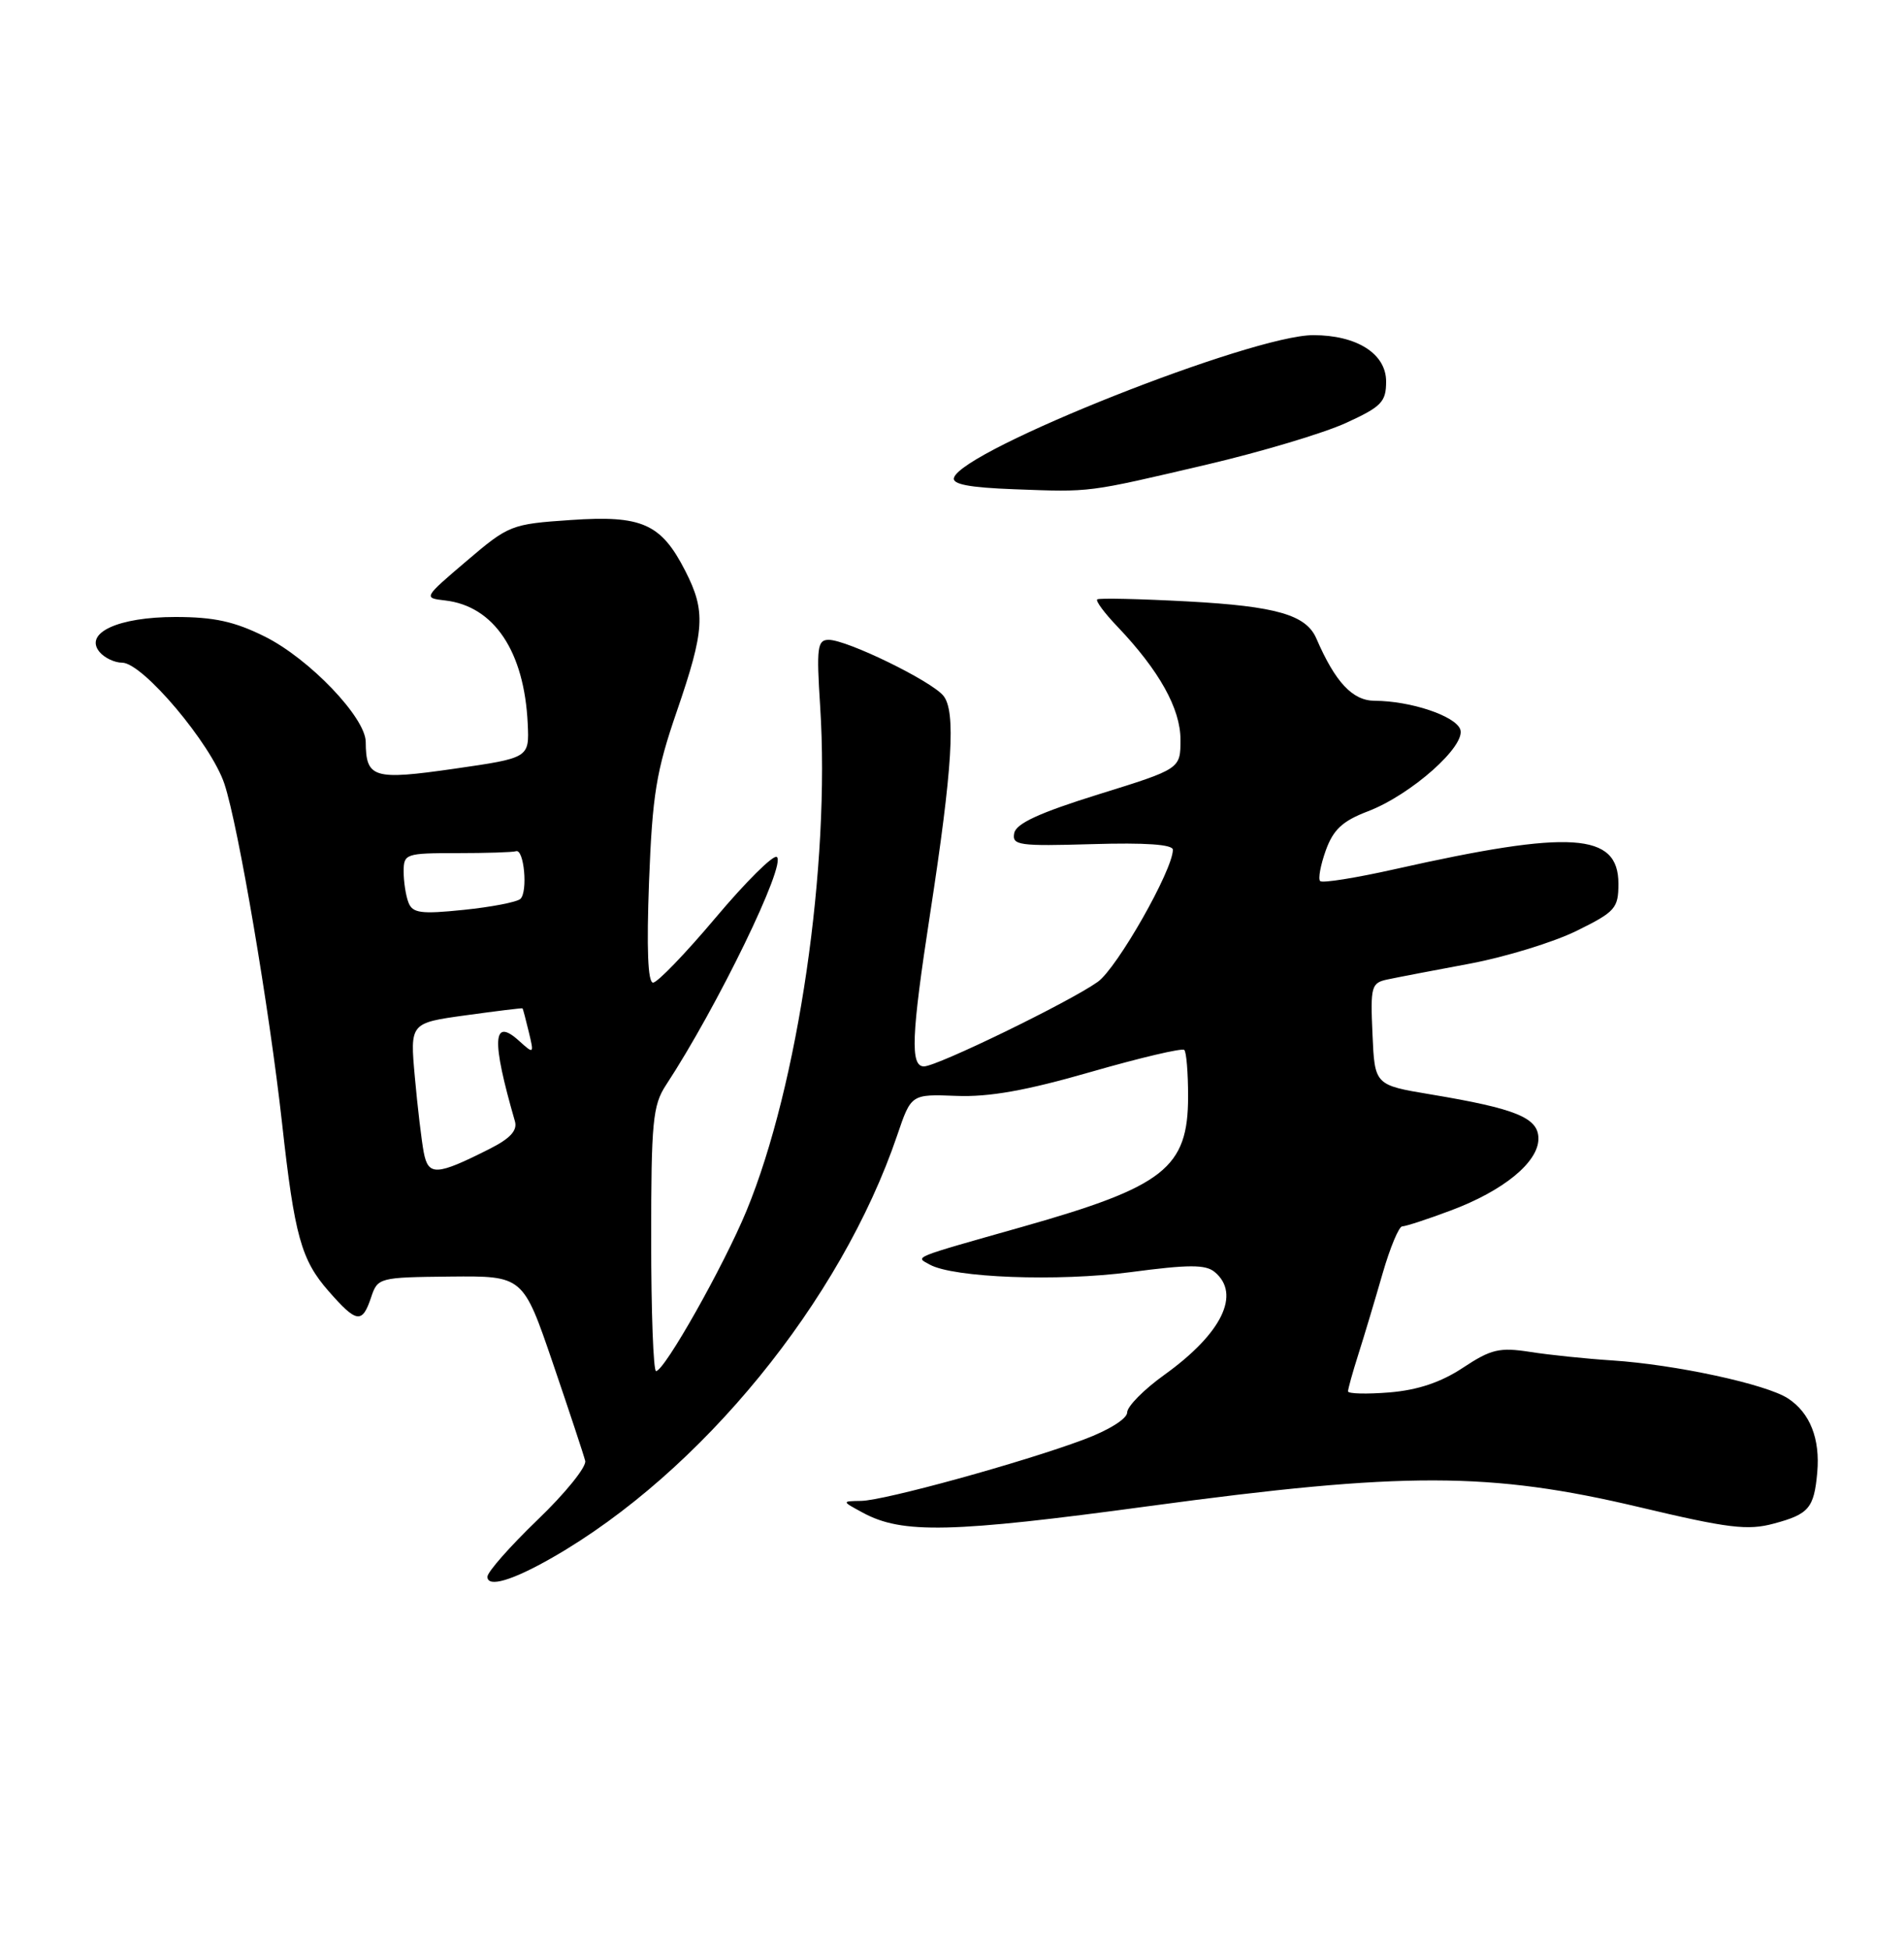 <?xml version="1.0" encoding="UTF-8" standalone="no"?>
<!DOCTYPE svg PUBLIC "-//W3C//DTD SVG 1.1//EN" "http://www.w3.org/Graphics/SVG/1.1/DTD/svg11.dtd" >
<svg xmlns="http://www.w3.org/2000/svg" xmlns:xlink="http://www.w3.org/1999/xlink" version="1.1" viewBox="0 0 250 256">
 <g >
 <path fill="currentColor"
d=" M 72.55 204.47 C 92.03 193.31 110.42 170.79 117.81 149.03 C 119.64 143.64 119.64 143.64 125.57 143.87 C 129.87 144.04 134.73 143.18 143.25 140.72 C 149.72 138.86 155.23 137.56 155.50 137.84 C 155.78 138.11 156.00 140.86 156.00 143.94 C 156.00 153.33 152.90 155.77 134.31 161.04 C 119.45 165.25 120.18 164.96 122.06 166.01 C 125.16 167.75 138.88 168.27 148.45 167.01 C 156.08 166.00 158.29 165.99 159.49 166.99 C 162.97 169.88 160.44 175.06 152.90 180.48 C 150.20 182.41 148.00 184.64 148.00 185.43 C 148.00 186.25 145.59 187.76 142.32 188.98 C 134.26 192.00 116.13 196.99 113.08 197.04 C 110.50 197.08 110.50 197.08 113.29 198.59 C 118.47 201.40 124.91 201.25 151.00 197.71 C 184.34 193.20 195.65 193.22 215.20 197.85 C 226.94 200.64 229.48 200.95 232.91 200.02 C 237.51 198.79 238.19 197.99 238.61 193.30 C 239.00 188.88 237.66 185.48 234.77 183.59 C 231.92 181.72 219.98 179.14 211.68 178.60 C 208.28 178.38 203.43 177.88 200.90 177.48 C 196.88 176.86 195.78 177.12 192.09 179.56 C 189.20 181.47 186.17 182.49 182.44 182.80 C 179.45 183.04 177.00 182.98 177.00 182.66 C 177.00 182.33 177.61 180.14 178.36 177.78 C 179.11 175.43 180.53 170.69 181.52 167.25 C 182.51 163.81 183.68 161.00 184.12 161.00 C 184.56 161.00 187.42 160.07 190.48 158.92 C 197.42 156.33 202.00 152.57 202.00 149.49 C 202.00 146.74 199.09 145.55 187.82 143.67 C 180.50 142.45 180.50 142.45 180.21 135.75 C 179.93 129.47 180.05 129.03 182.21 128.58 C 183.47 128.31 188.32 127.38 193.00 126.51 C 197.68 125.63 203.97 123.70 207.00 122.21 C 212.10 119.70 212.50 119.24 212.50 116.01 C 212.50 109.31 206.30 108.91 183.18 114.10 C 178.06 115.25 173.63 115.96 173.34 115.67 C 173.05 115.39 173.39 113.57 174.08 111.64 C 175.07 108.90 176.28 107.78 179.61 106.51 C 185.29 104.34 192.55 97.89 191.73 95.74 C 191.05 93.97 185.21 92.02 180.50 92.00 C 177.59 91.99 175.32 89.56 172.84 83.82 C 171.50 80.72 167.58 79.59 156.00 78.96 C 149.68 78.62 144.31 78.50 144.07 78.69 C 143.83 78.88 145.02 80.49 146.72 82.26 C 152.21 88.03 155.00 93.03 155.00 97.11 C 155.00 100.94 155.00 100.94 144.25 104.28 C 136.48 106.70 133.41 108.11 133.17 109.38 C 132.86 110.98 133.77 111.10 143.42 110.82 C 150.41 110.61 154.00 110.86 154.00 111.56 C 154.00 114.22 146.68 127.09 144.14 128.90 C 140.45 131.53 123.03 140.00 121.32 140.00 C 119.50 140.00 119.66 135.98 122.12 120.00 C 125.08 100.77 125.53 93.35 123.86 91.33 C 122.24 89.37 111.22 84.00 108.81 84.00 C 107.32 84.00 107.19 84.99 107.69 92.75 C 109.03 113.57 104.81 142.49 98.02 158.95 C 95.04 166.17 87.24 180.00 86.14 180.00 C 85.79 180.00 85.50 172.22 85.50 162.71 C 85.50 147.27 85.71 145.10 87.44 142.46 C 94.17 132.21 103.34 113.33 101.99 112.50 C 101.52 112.20 97.90 115.80 93.96 120.48 C 90.01 125.17 86.32 129.00 85.75 129.00 C 85.06 129.00 84.89 124.54 85.22 115.75 C 85.66 104.31 86.16 101.25 88.87 93.38 C 92.54 82.69 92.69 80.27 89.99 74.97 C 86.81 68.74 84.30 67.62 74.93 68.27 C 67.12 68.80 66.80 68.93 61.25 73.66 C 55.59 78.48 55.58 78.50 58.45 78.83 C 64.86 79.57 68.84 85.50 69.29 95.00 C 69.50 99.50 69.50 99.50 59.66 100.92 C 49.01 102.45 48.05 102.16 48.02 97.39 C 47.99 94.19 40.62 86.49 34.79 83.58 C 30.80 81.59 28.10 81.00 23.03 81.00 C 15.53 81.00 11.00 83.09 13.07 85.59 C 13.72 86.37 15.05 87.00 16.04 87.00 C 18.74 87.00 27.73 97.67 29.47 102.92 C 31.30 108.46 35.36 132.38 37.04 147.50 C 38.67 162.25 39.55 165.41 43.15 169.51 C 46.82 173.70 47.56 173.81 48.72 170.34 C 49.59 167.73 49.74 167.69 59.14 167.59 C 68.68 167.50 68.68 167.50 72.59 178.95 C 74.74 185.25 76.65 191.03 76.84 191.79 C 77.03 192.56 74.22 196.04 70.59 199.52 C 66.97 203.01 64.00 206.37 64.00 207.00 C 64.00 208.46 67.27 207.50 72.55 204.47 Z  M 158.47 60.99 C 165.60 59.32 173.81 56.86 176.72 55.53 C 181.40 53.39 182.00 52.77 182.00 50.08 C 182.00 46.44 178.16 44.00 172.43 44.00 C 164.37 44.00 126.46 59.03 125.26 62.71 C 124.97 63.57 127.24 64.01 133.18 64.23 C 143.36 64.61 142.61 64.70 158.47 60.99 Z  M 55.64 151.29 C 55.35 149.76 54.82 145.31 54.47 141.40 C 53.83 134.30 53.83 134.30 61.16 133.29 C 65.20 132.73 68.55 132.32 68.61 132.38 C 68.67 132.45 69.04 133.84 69.43 135.47 C 70.13 138.38 70.11 138.41 68.17 136.66 C 64.67 133.48 64.51 136.48 67.61 147.20 C 67.96 148.41 67.00 149.46 64.30 150.82 C 57.31 154.35 56.24 154.41 55.64 151.29 Z  M 53.63 118.48 C 53.28 117.58 53.00 115.75 53.00 114.42 C 53.00 112.09 53.26 112.00 60.00 112.00 C 63.85 112.00 67.34 111.89 67.75 111.75 C 68.81 111.40 69.33 117.08 68.33 118.01 C 67.87 118.43 64.52 119.08 60.88 119.45 C 55.26 120.03 54.17 119.88 53.63 118.48 Z "/>
</g>
</svg>
